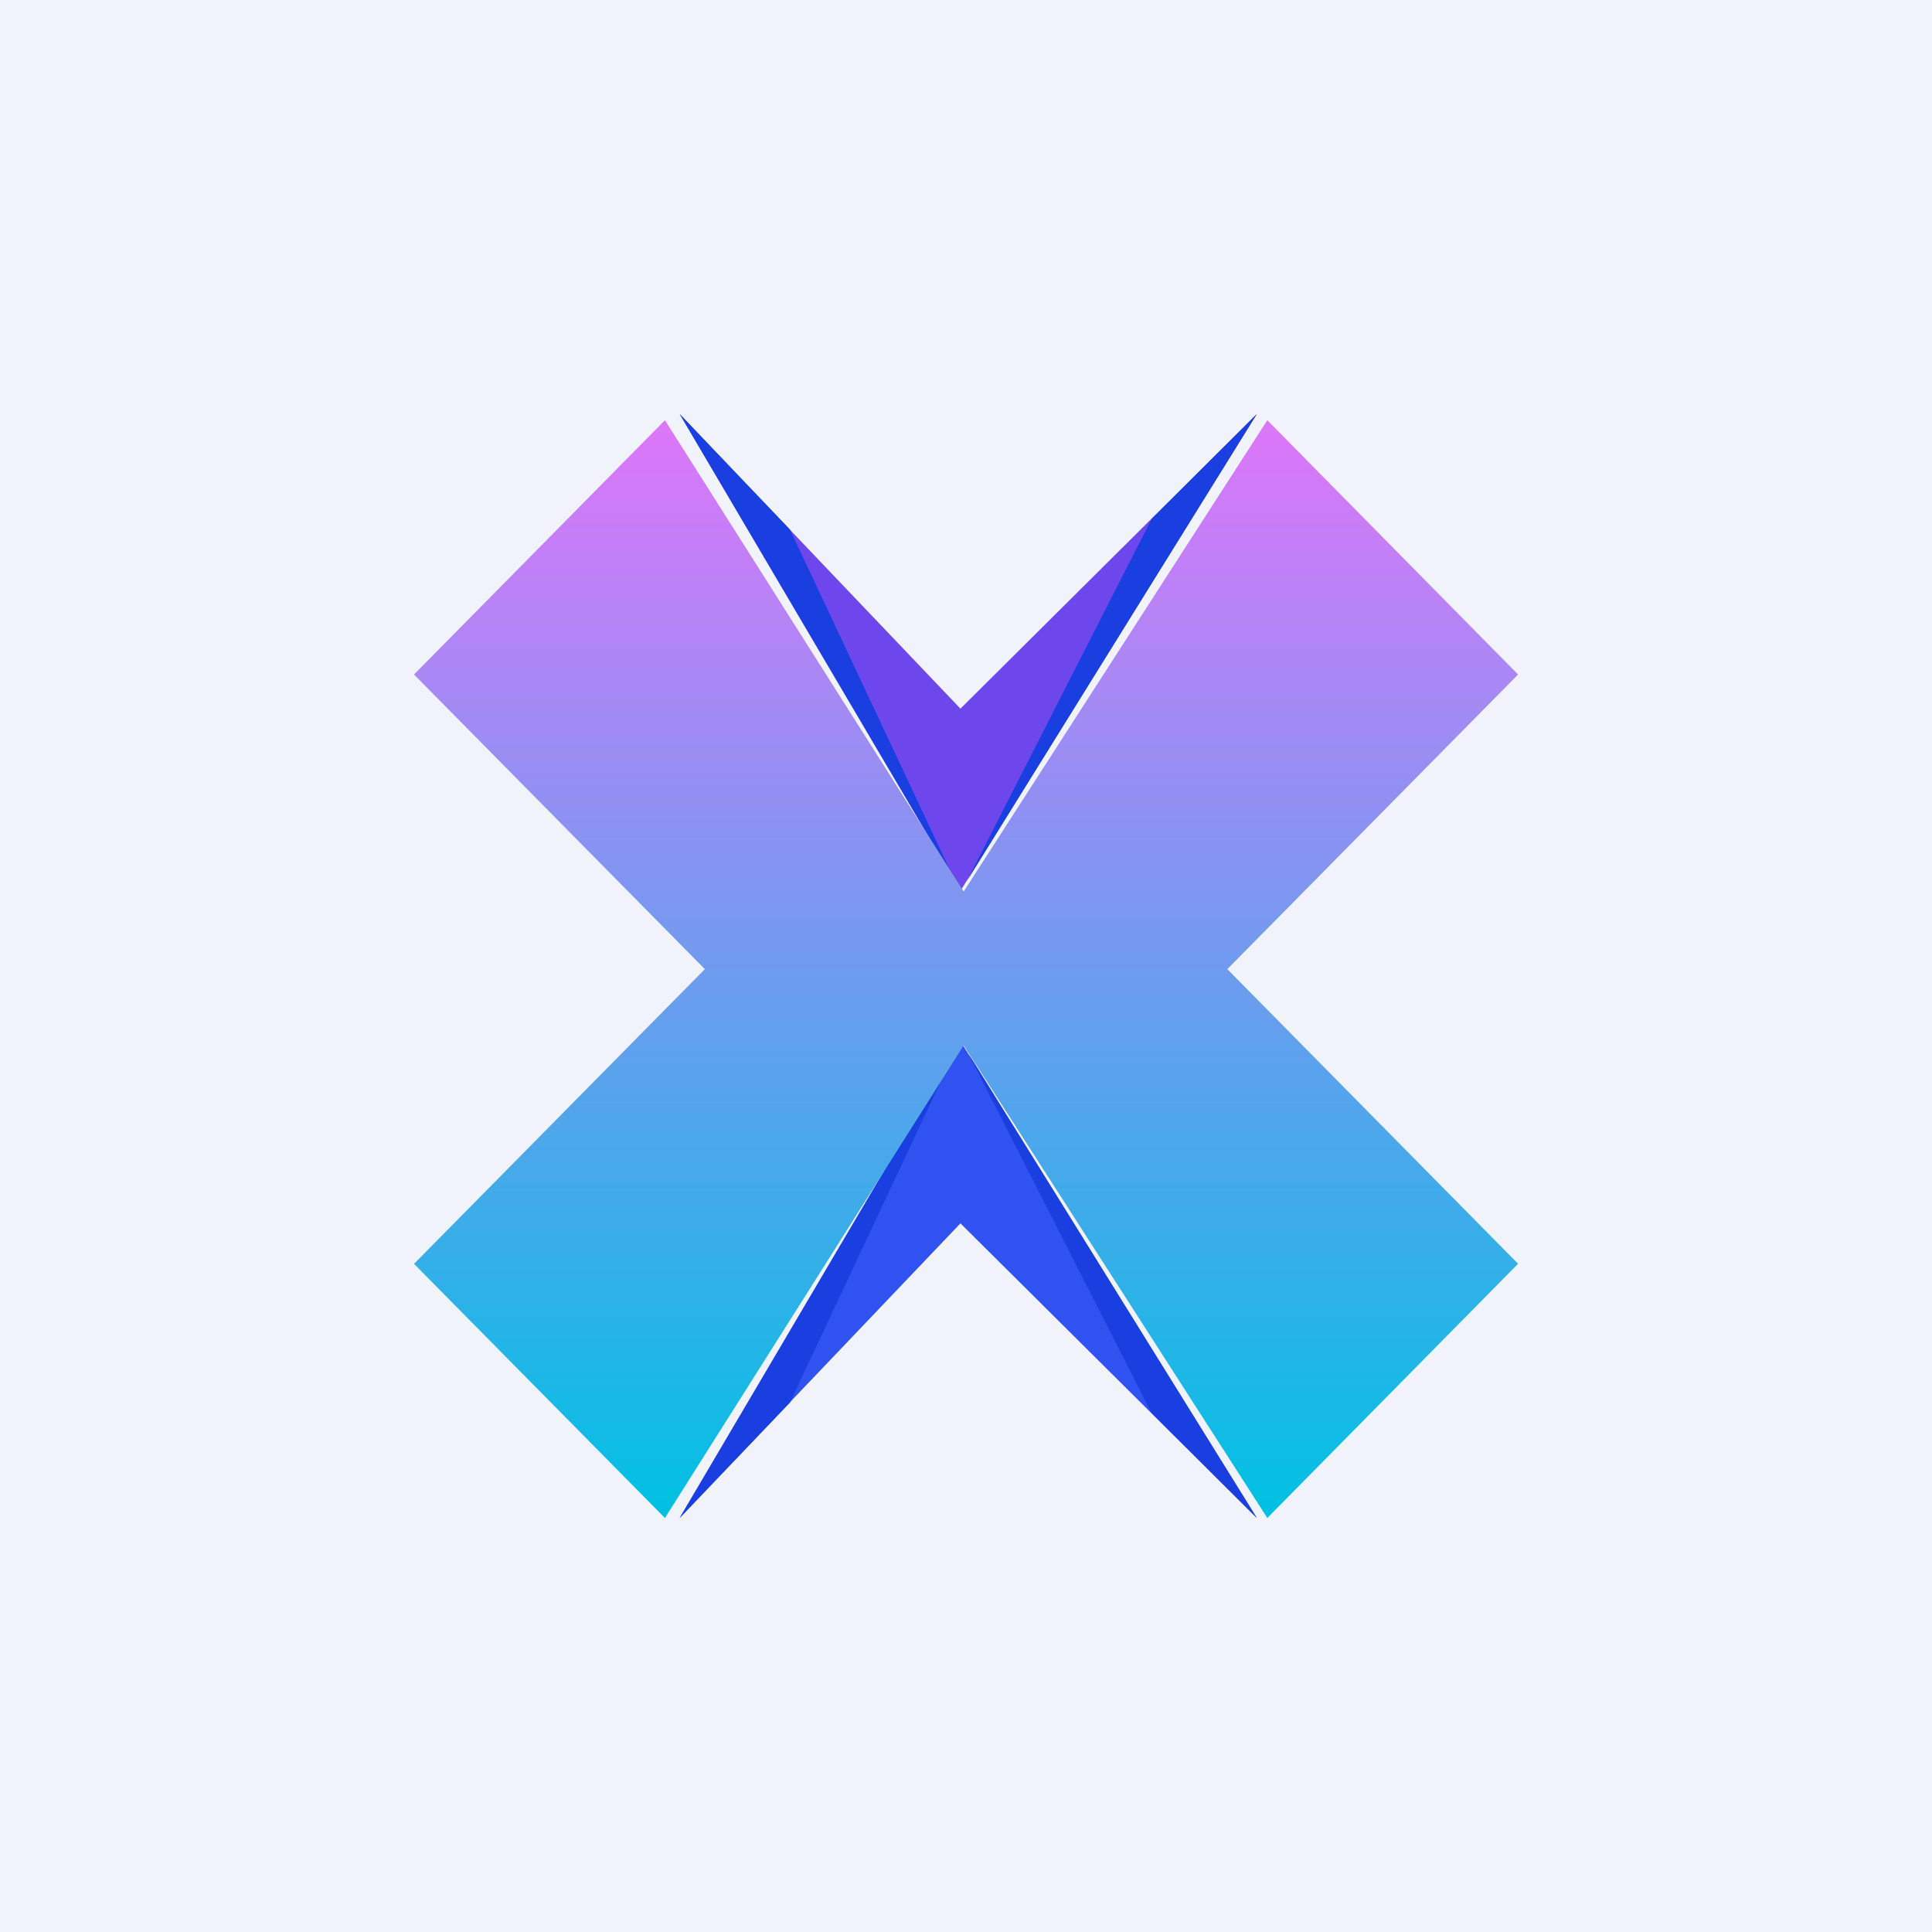 <svg xmlns="http://www.w3.org/2000/svg" width="24" height="24" fill="none" viewBox="0 0 24 24"><rect x="0" y="0" width="24" height="24" fill="#333333" stroke="none"/><g clip-path="url(#a)"><path fill="#F0F3FA" d="M0 0h24v24H0z"/><path fill="#6D47EC" d="M11.931 11.066 8.443 5.143l3.488 3.66 3.682-3.66z"/><path fill="#193FE0" d="m12.013 10.942 3.6-5.799-1.307 1.303zM9.814 6.579 8.443 5.143l3.428 5.816z"/><path fill="#3052F1" d="m11.931 12.934-3.488 5.923 3.488-3.66 3.682 3.66z"/><path fill="#193FE0" d="m12.013 13.059 3.6 5.798-1.307-1.303-2.293-4.5zm-2.199 4.363-1.371 1.435 3.428-5.815z"/><path fill="url(#b)" d="m8.756 12.039-3.613-3.66L8.26 5.22l3.711 5.855 3.772-5.855 3.115 3.159-3.612 3.66 3.612 3.66-3.115 3.158-3.772-5.871-3.711 5.871L5.143 15.7z"/></g><defs><linearGradient id="b" x1="12" x2="12" y1="5.22" y2="18.857" gradientUnits="userSpaceOnUse"><stop stop-color="#DD76F9"/><stop offset="1" stop-color="#00C1E3"/></linearGradient><clipPath id="a"><path fill="#fff" d="M0 0h24v24H0z"/></clipPath></defs></svg>